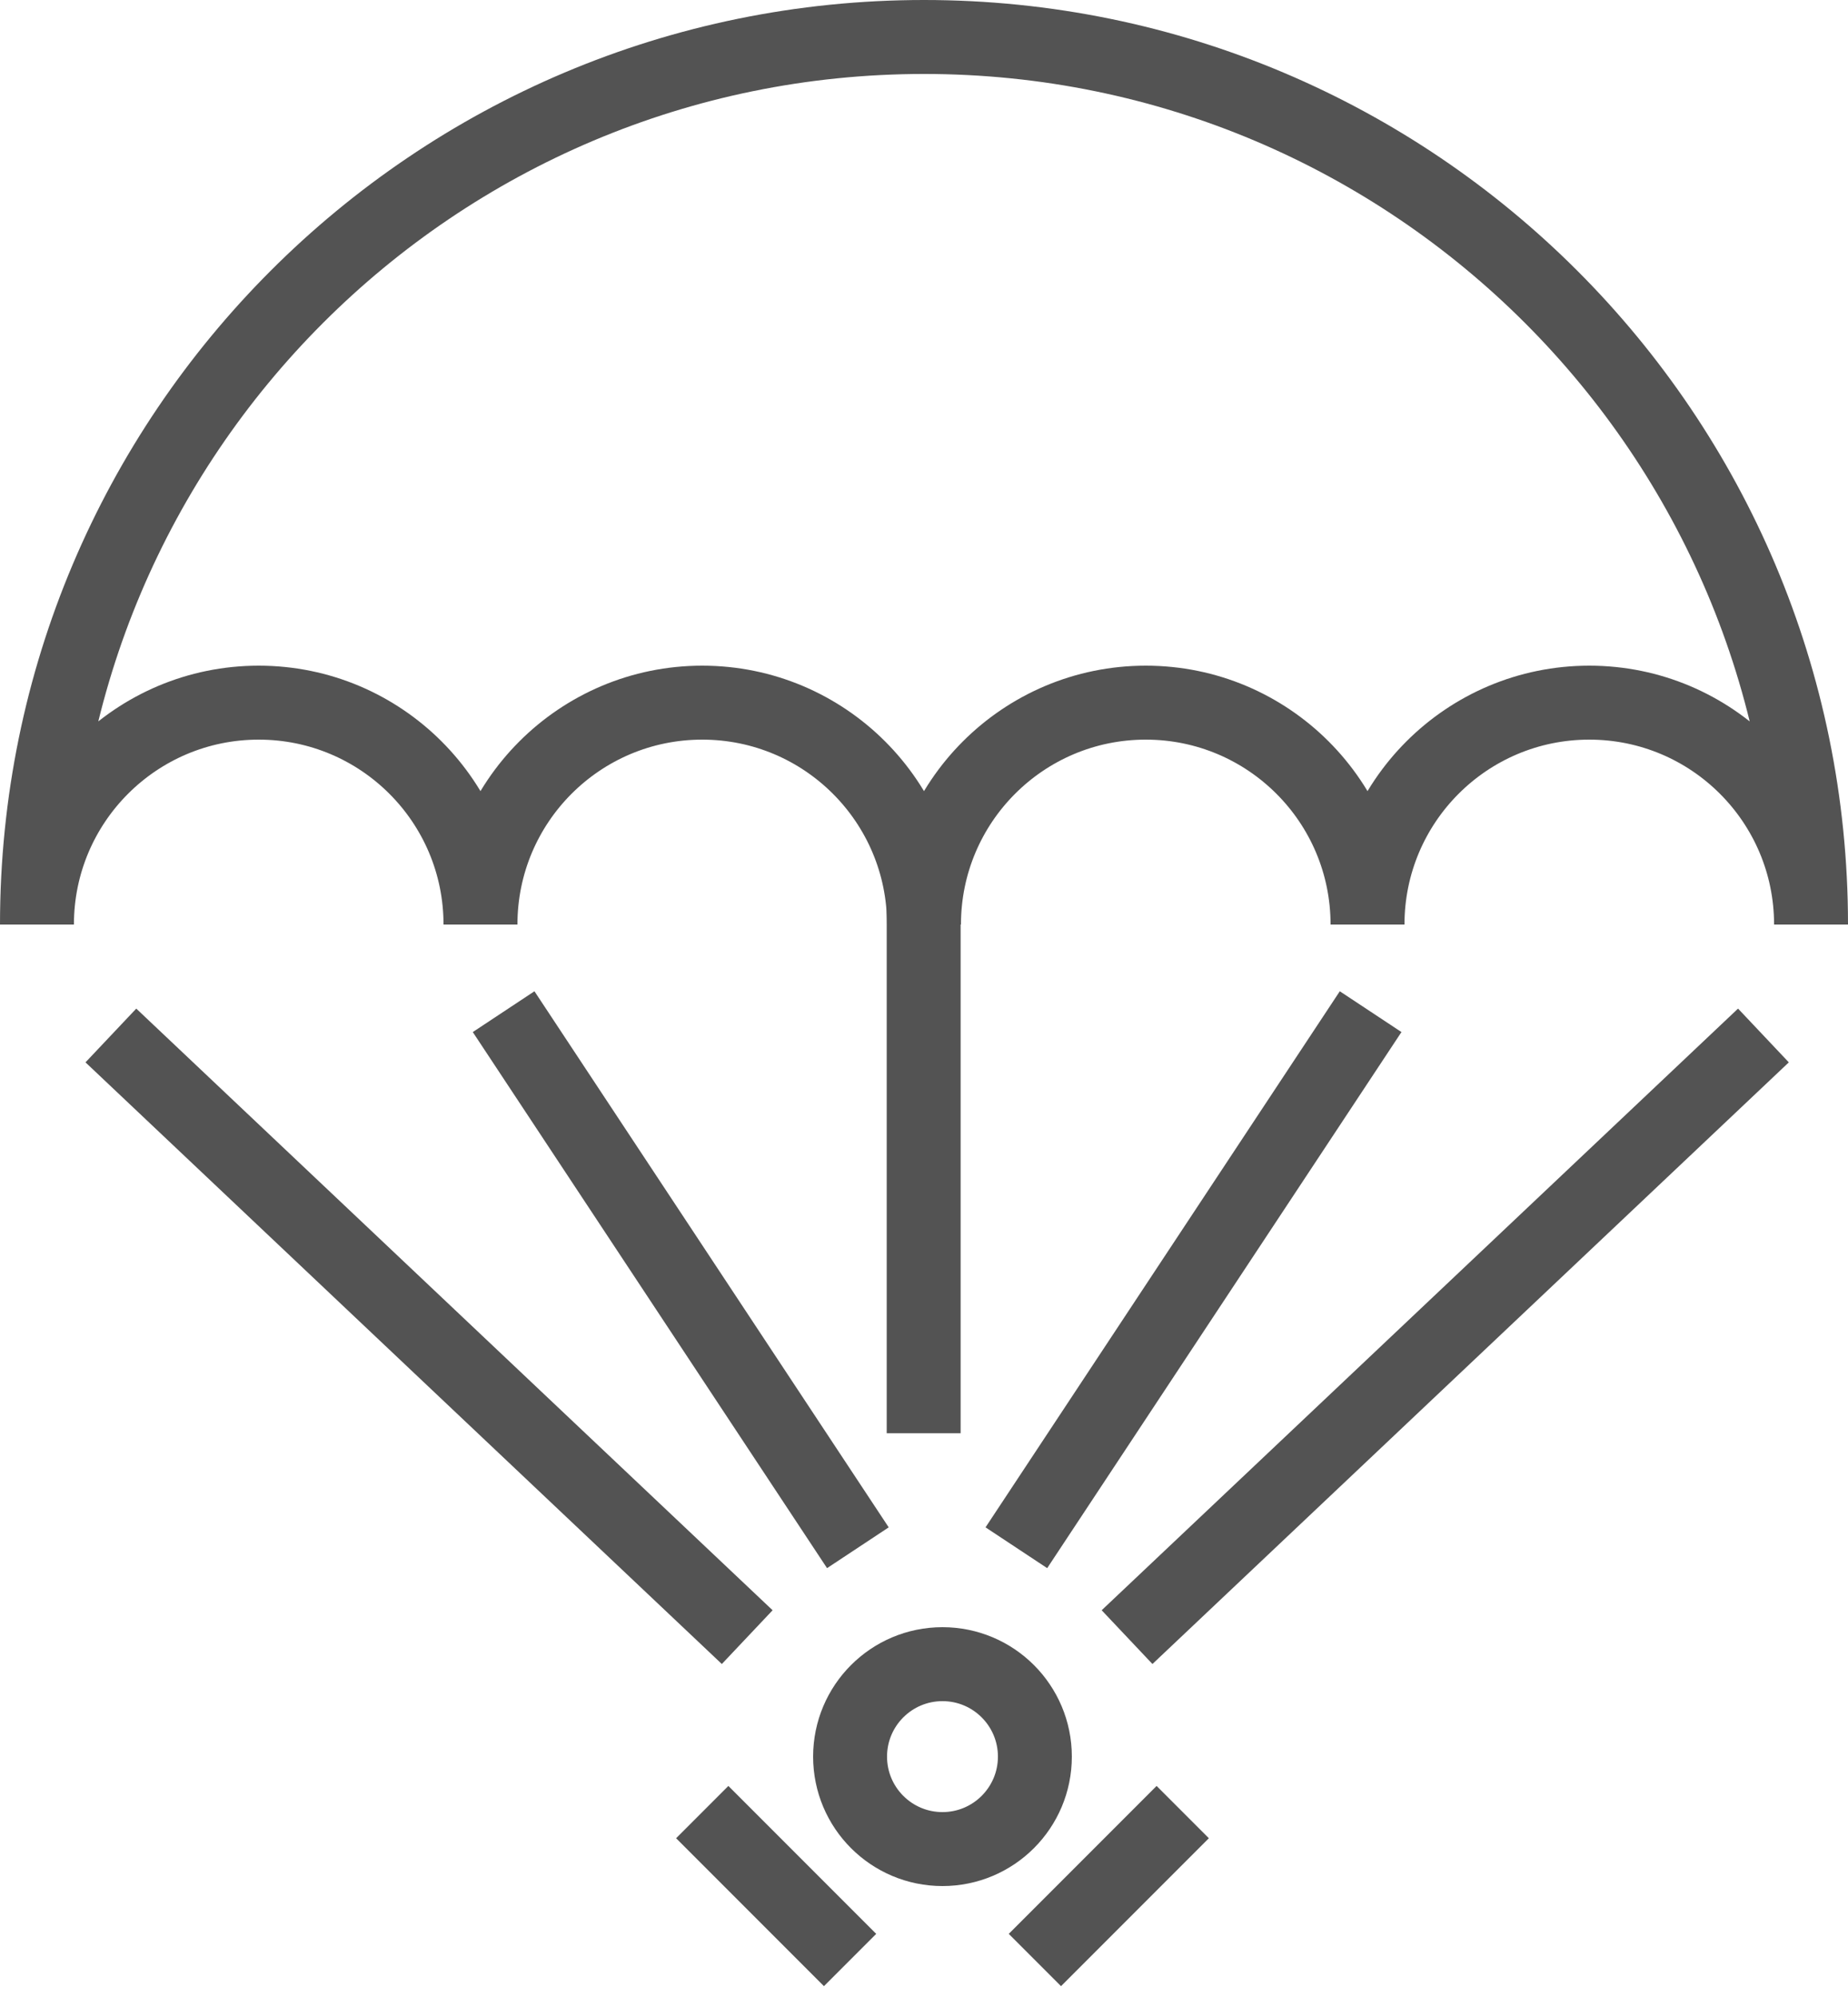 <?xml version="1.0" encoding="UTF-8"?>
<svg width="50px" height="54px" viewBox="0 0 50 54" version="1.1" xmlns="http://www.w3.org/2000/svg" xmlns:xlink="http://www.w3.org/1999/xlink">
    <!-- Generator: sketchtool 40.2 (33826) - http://www.bohemiancoding.com/sketch -->
    <title>72DB4EFB-0B62-4830-8933-DBA83DF6890F</title>
    <desc>Created with sketchtool.</desc>
    <defs></defs>
    <g id="DESIGNS" stroke="none" stroke-width="1" fill="none" fill-rule="evenodd">
        <g id="Pages-|-Design-01" transform="translate(-79, -1184)" stroke-width="2" stroke="#535353">
            <g id="D01_SECTION-3-|-Icon-Summary" transform="translate(0, 1105)">
                <g id="parachute-icon" transform="translate(80, 80)">
                    <g id="Parachute">
                        <path d="M48,24 C48,10.745 37.255,0 24,0 C10.745,0 0,10.745 0,24 C0,20.686 2.686,18 6,18 C9.314,18 12,20.686 12,24 L12,24 C12,20.686 14.686,18 18,18 C21.314,18 24,20.686 24,24 C24,20.686 26.686,18 30,18 C33.314,18 36,20.686 36,24 C36,20.686 38.686,18 42,18 C45.314,18 48,20.686 48,24 L48,24 Z" id="Oval-1022"></path>
                        <circle id="Oval-1026" cx="24.5" cy="46.5" r="2.5"></circle>
                        <path d="M27,52 L31,48" id="Line"></path>
                        <path d="M18,52 L22,48" id="Line-280" transform="translate(20, 50) scale(-1, 1) translate(-20, -50) "></path>
                        <path d="M2,27 L19.217,43.269" id="Path-2429"></path>
                        <path d="M29.494,27 L46.712,43.269" id="Path-2429" transform="translate(38.103, 35.135) scale(-1, 1) translate(-38.103, -35.135) "></path>
                        <path d="M12.626,26.356 L22.211,40.852" id="Path-2431"></path>
                        <path d="M26.5,26.356 L36.085,40.852" id="Path-2431" transform="translate(31.292, 33.604) scale(-1, 1) translate(-31.292, -33.604) "></path>
                        <path d="M23.991,23 L23.991,37.755" id="Path-2433"></path>
                    </g>
                </g>
            </g>
        </g>
    </g>
</svg>